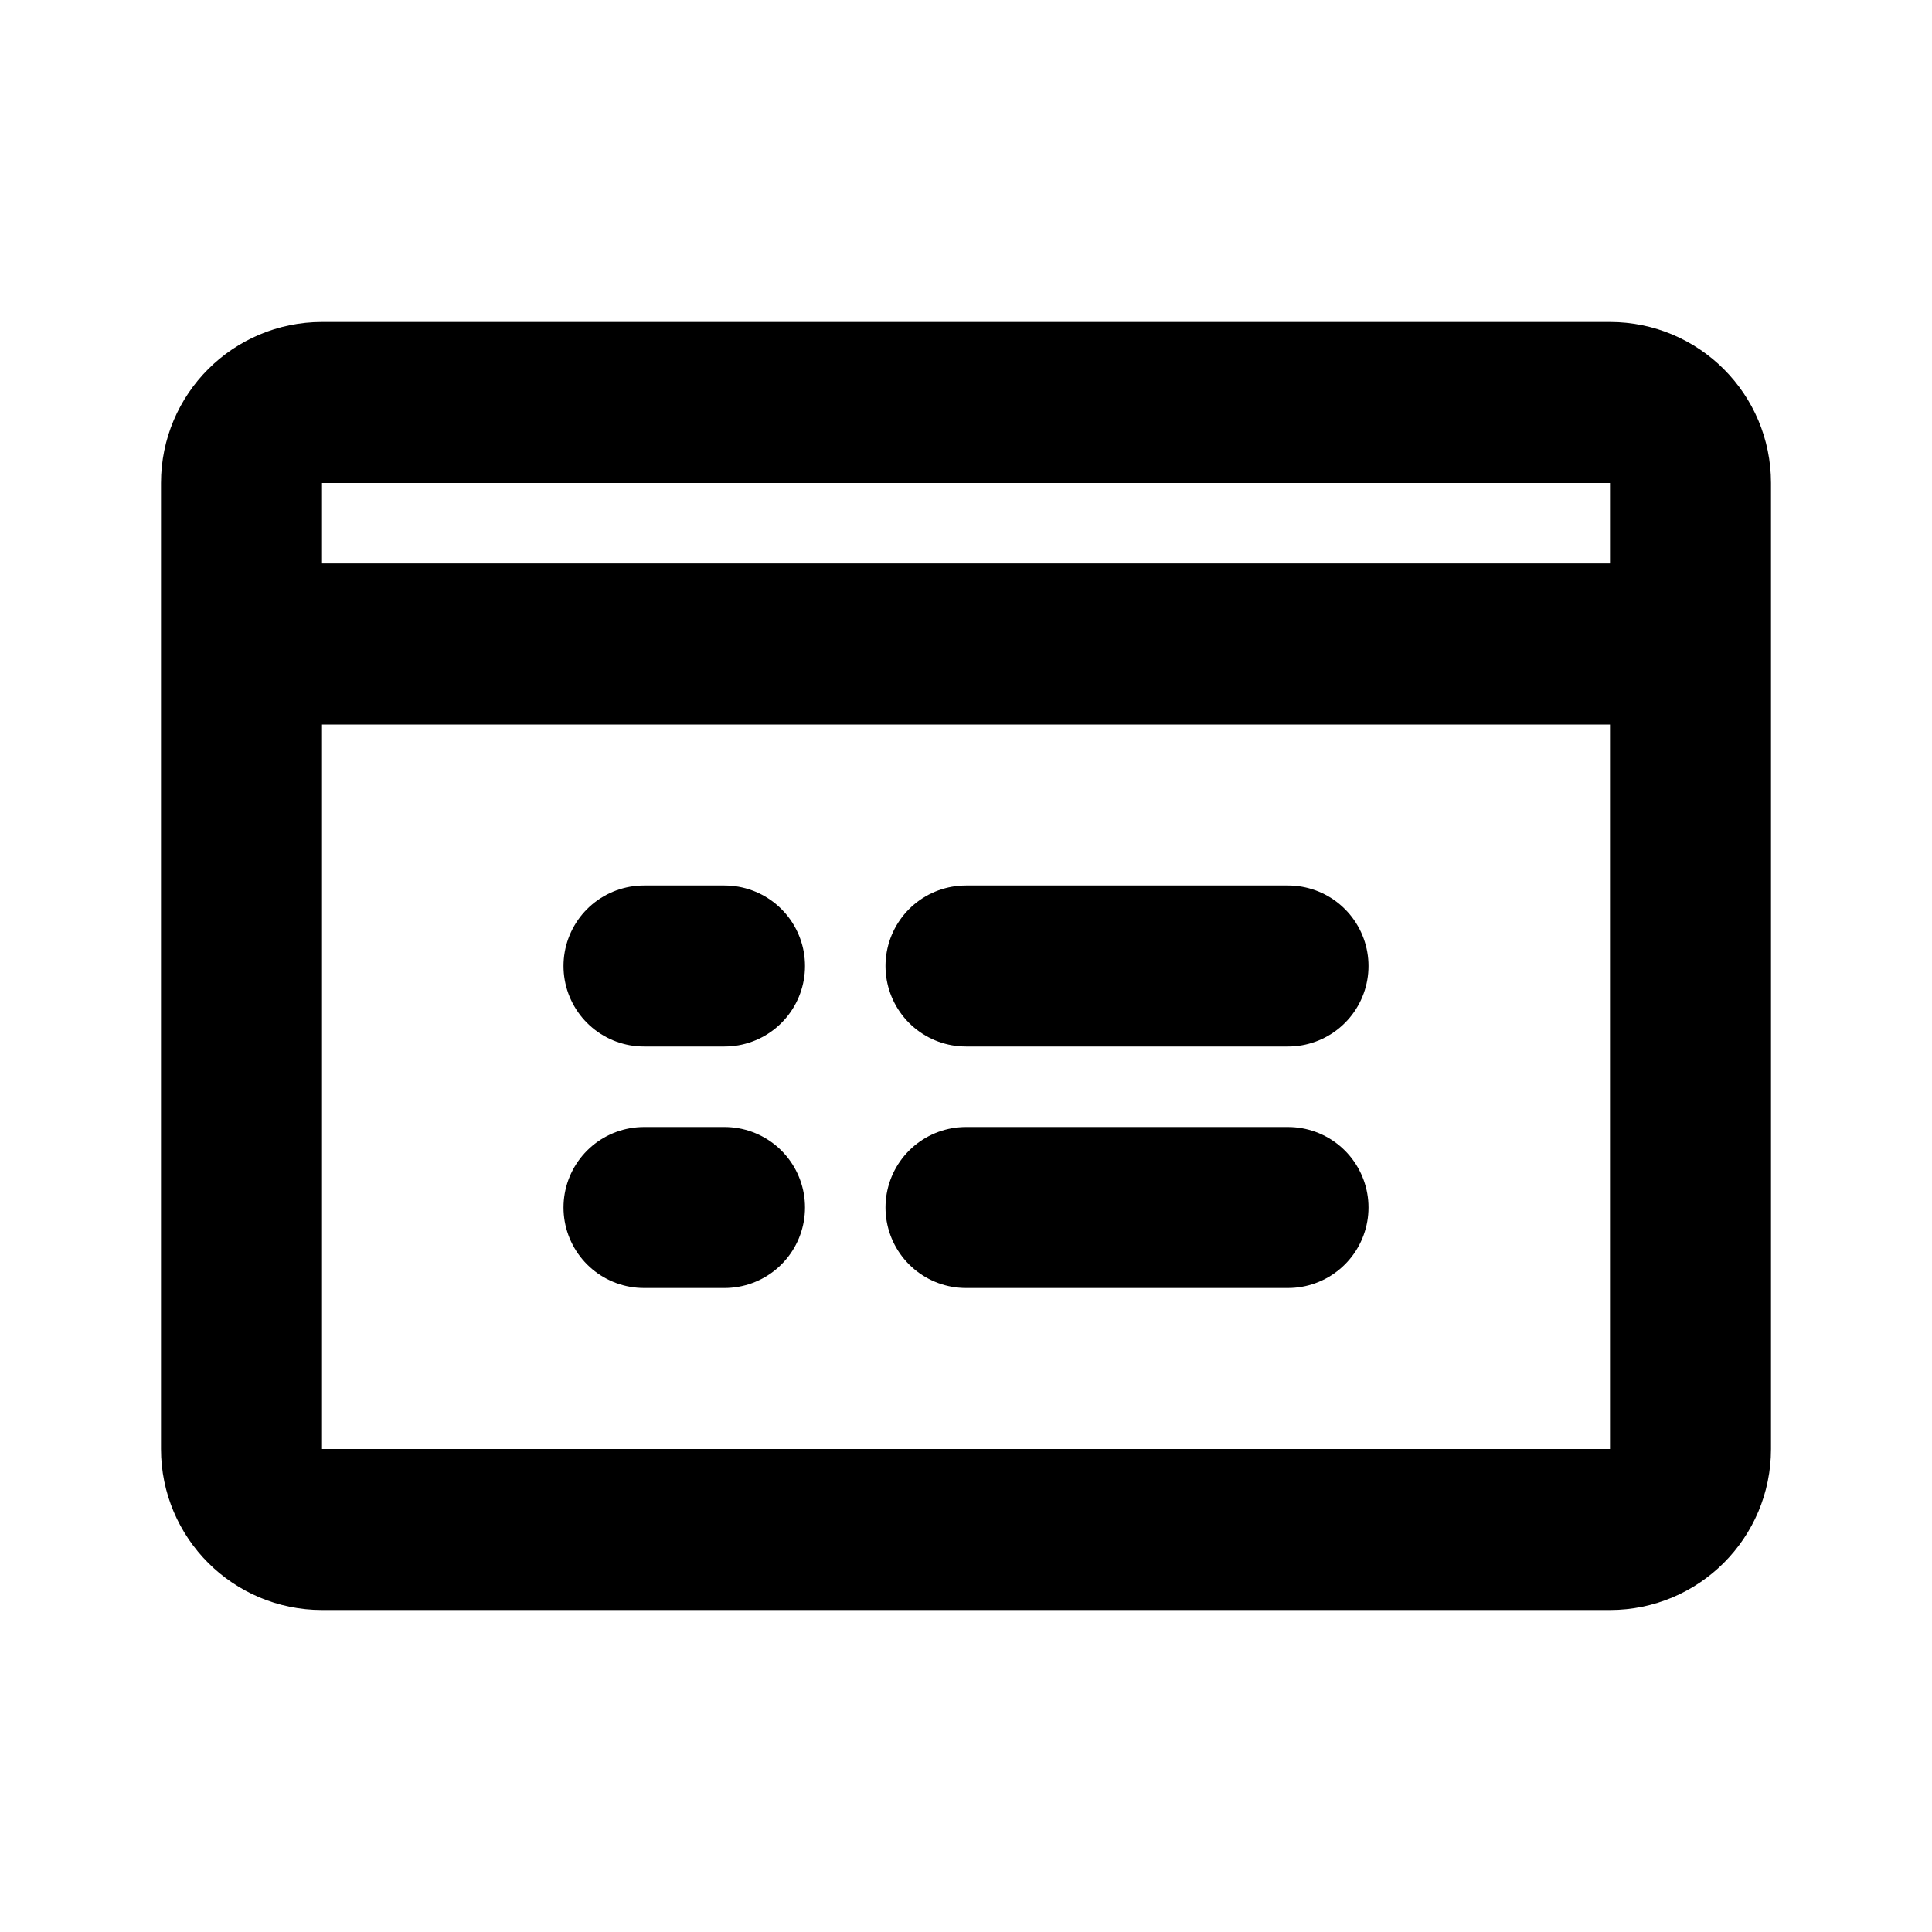 <svg width="24" height="24" viewBox="0 0 24 24" fill="none" xmlns="http://www.w3.org/2000/svg">
    <path d="M3 8V18C3 18.552 3.448 19 4 19H20C20.552 19 21 18.552 21 18V8M3 8V6C3 5.448 3.448 5 4 5H20C20.552 5 21 5.448 21 6V8M3 8H21" stroke="currentColor" stroke-width="2" stroke-linecap="round"/>
    <path d="M12 12L16 12" stroke="currentColor" stroke-width="2" stroke-linecap="round"/>
    <path d="M8 12H9" stroke="currentColor" stroke-width="2" stroke-linecap="round"/>
    <path d="M12 15L16 15" stroke="currentColor" stroke-width="2" stroke-linecap="round"/>
    <path d="M8 15H9" stroke="currentColor" stroke-width="2" stroke-linecap="round"/>
</svg> 